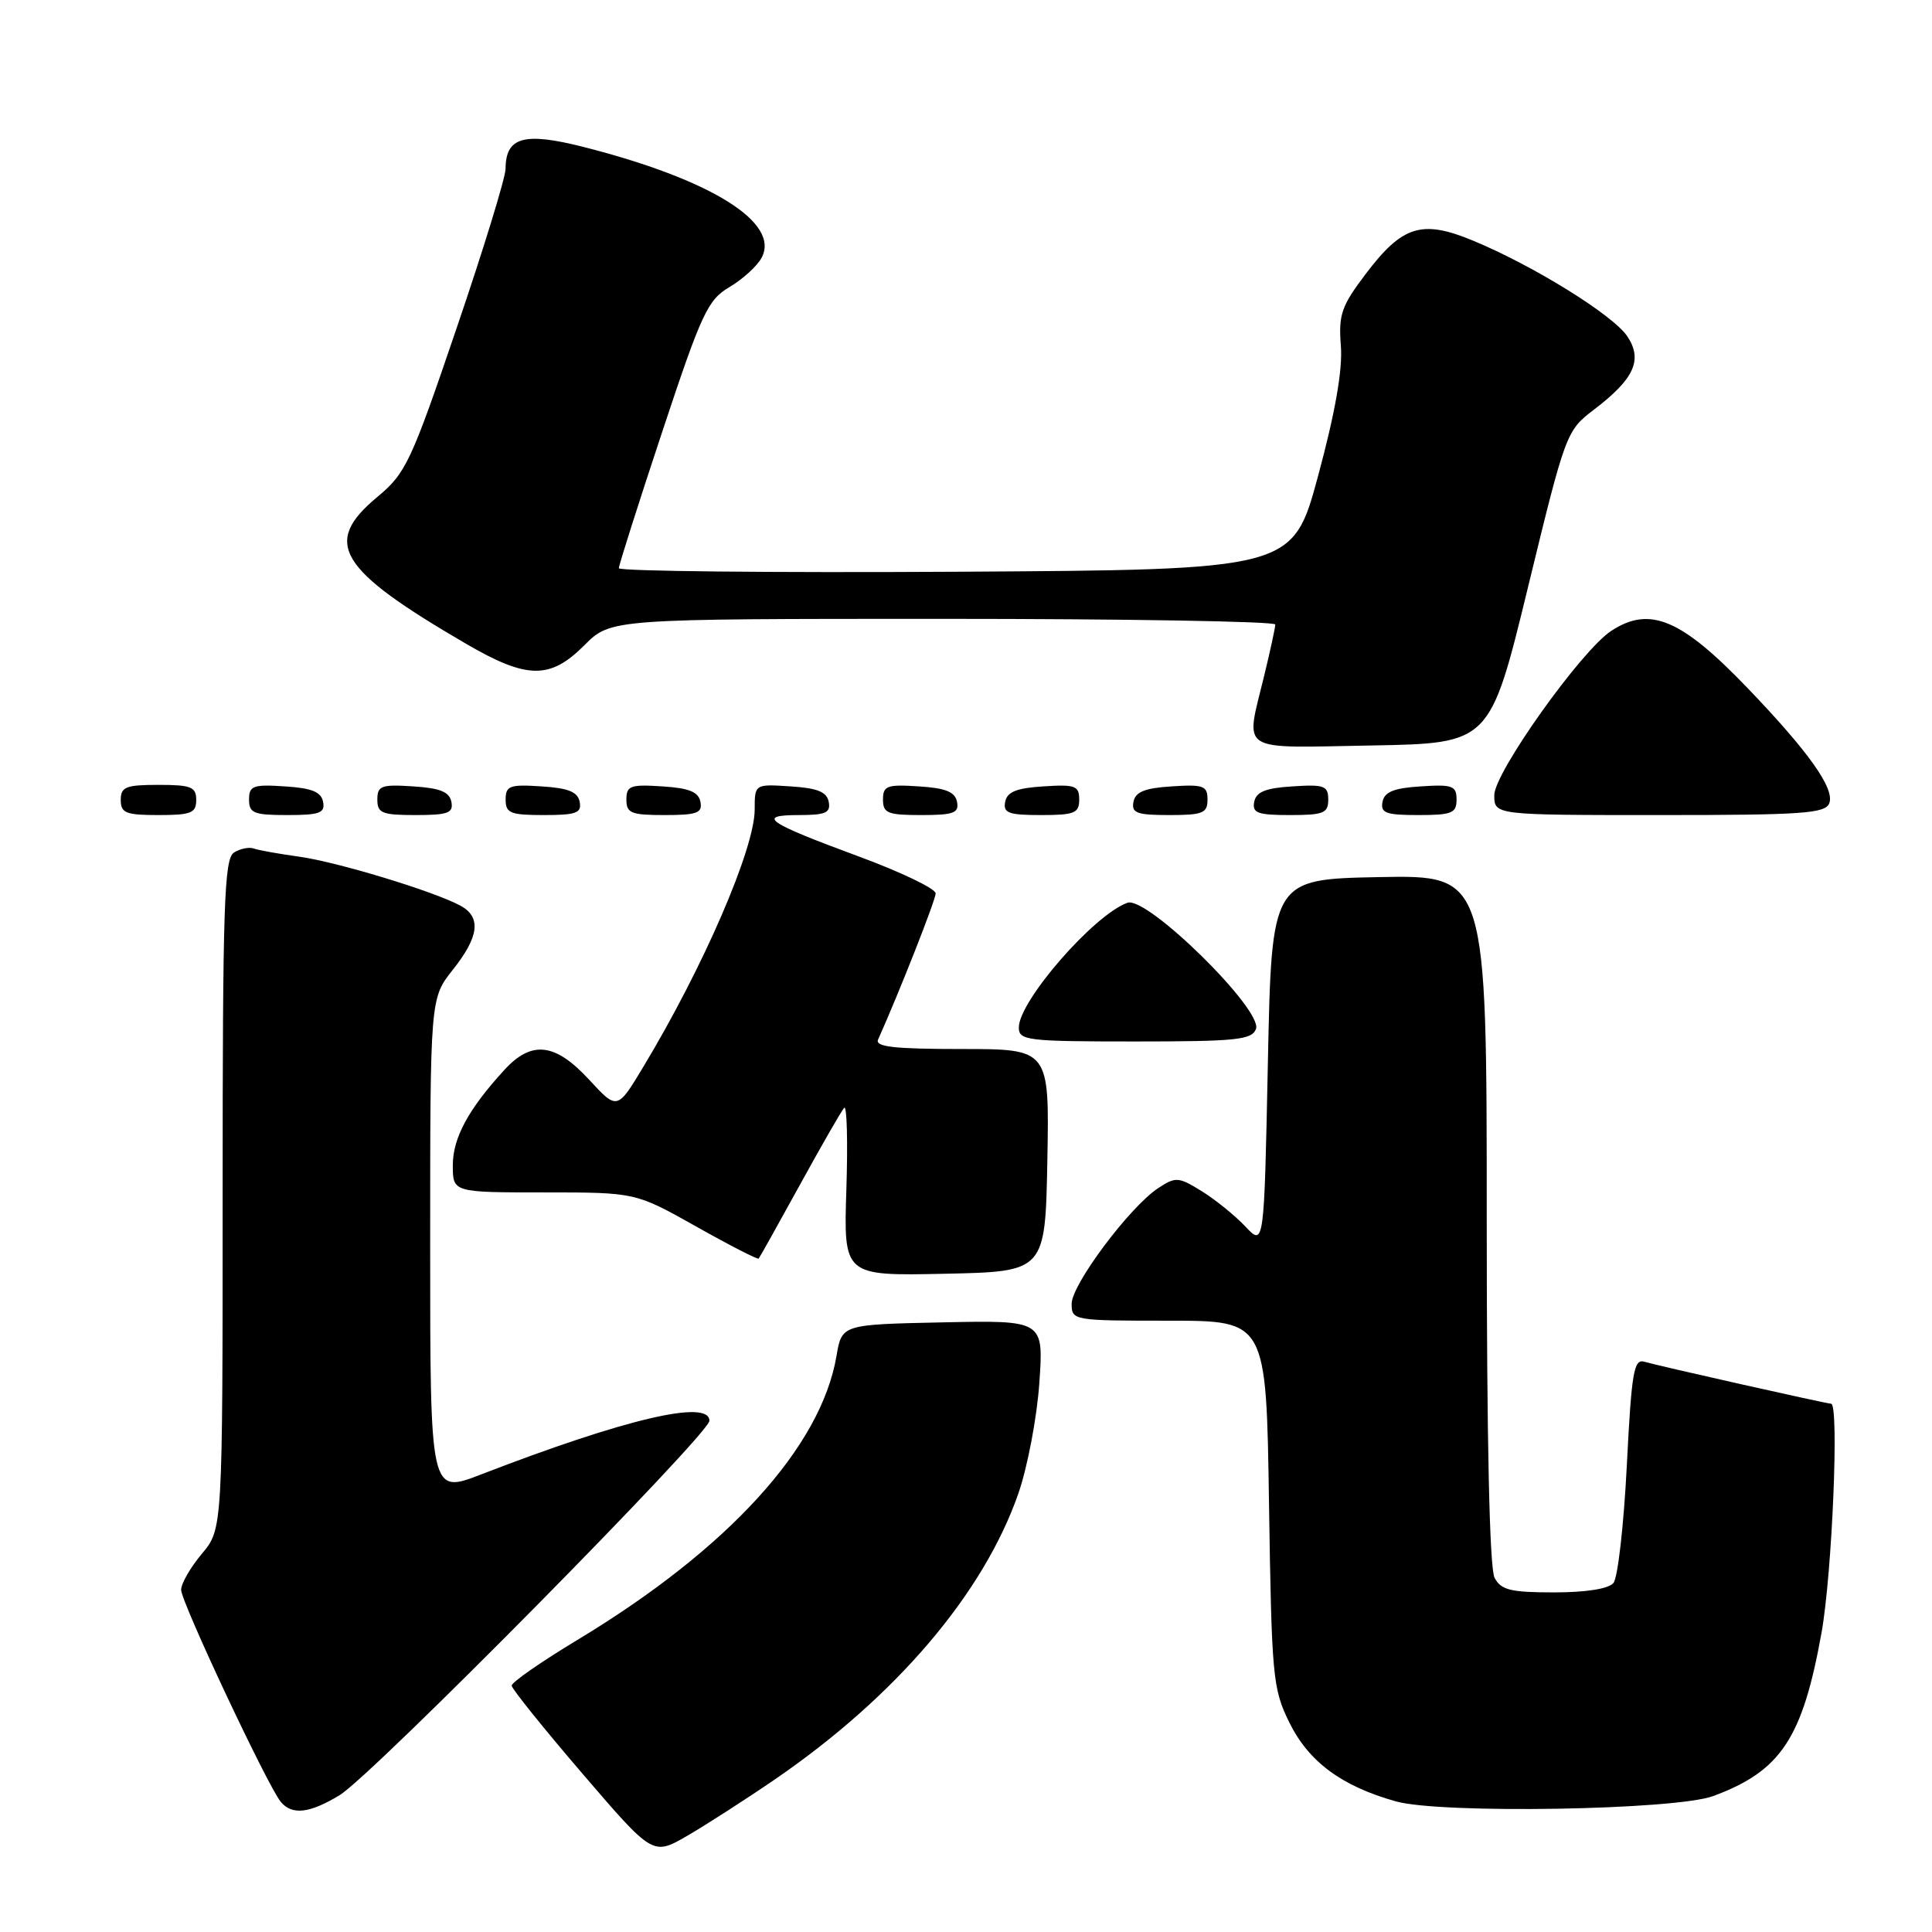<?xml version="1.0" encoding="UTF-8" standalone="no"?>
<!DOCTYPE svg PUBLIC "-//W3C//DTD SVG 1.1//EN" "http://www.w3.org/Graphics/SVG/1.1/DTD/svg11.dtd" >
<svg xmlns="http://www.w3.org/2000/svg" xmlns:xlink="http://www.w3.org/1999/xlink" version="1.1" viewBox="0 0 256 256">
 <g >
 <path fill="currentColor"
d=" M 102.72 235.75 C 118.75 224.75 130.35 211.11 134.95 197.86 C 136.16 194.36 137.41 187.77 137.72 183.22 C 138.29 174.94 138.29 174.94 124.92 175.22 C 111.55 175.50 111.55 175.50 110.84 179.67 C 108.78 191.77 96.47 205.26 76.49 217.31 C 71.68 220.21 67.77 222.93 67.80 223.36 C 67.82 223.78 72.04 229.03 77.17 235.01 C 86.50 245.88 86.50 245.88 91.00 243.29 C 93.47 241.86 98.75 238.47 102.72 235.75 Z  M 45.00 237.87 C 49.30 235.27 94.00 190.01 94.00 188.26 C 94.00 185.37 82.83 188.00 63.75 195.37 C 57.00 197.98 57.00 197.98 57.00 165.13 C 57.00 132.28 57.00 132.28 60.00 128.50 C 63.50 124.10 63.80 121.50 60.98 119.99 C 57.40 118.07 44.64 114.20 39.62 113.51 C 36.94 113.14 34.24 112.66 33.62 112.43 C 33.00 112.21 31.82 112.45 31.00 112.97 C 29.70 113.80 29.50 119.94 29.50 158.27 C 29.50 202.61 29.50 202.61 26.75 205.88 C 25.24 207.68 24.00 209.83 24.00 210.66 C 24.00 212.27 35.46 236.64 37.20 238.75 C 38.70 240.55 41.01 240.29 45.00 237.87 Z  M 227.00 237.99 C 235.98 234.67 238.84 230.35 241.36 216.36 C 242.77 208.51 243.71 186.00 242.63 186.00 C 242.05 186.00 219.67 180.97 217.89 180.44 C 216.49 180.02 216.19 181.78 215.56 194.22 C 215.16 202.07 214.37 209.06 213.79 209.75 C 213.15 210.53 210.17 211.00 205.91 211.00 C 200.17 211.00 198.90 210.69 198.04 209.07 C 197.37 207.81 197.00 191.05 197.00 161.54 C 197.00 115.95 197.00 115.95 182.75 116.22 C 168.50 116.50 168.50 116.50 168.00 140.83 C 167.50 165.16 167.50 165.16 165.02 162.52 C 163.65 161.07 161.05 158.96 159.24 157.84 C 156.15 155.93 155.79 155.91 153.47 157.43 C 149.72 159.89 142.00 170.20 142.00 172.75 C 142.00 174.97 142.19 175.00 154.90 175.00 C 167.79 175.00 167.79 175.00 168.15 199.25 C 168.50 222.18 168.64 223.76 170.83 228.21 C 173.39 233.43 177.74 236.66 184.95 238.69 C 190.90 240.37 221.97 239.85 227.00 237.99 Z  M 138.78 153.75 C 139.05 139.00 139.05 139.00 127.42 139.00 C 118.48 139.00 115.92 138.71 116.35 137.75 C 119.14 131.53 123.97 119.27 123.98 118.38 C 123.99 117.76 119.39 115.55 113.75 113.47 C 101.55 108.97 100.16 108.00 105.87 108.00 C 109.40 108.00 110.09 107.70 109.81 106.25 C 109.56 104.93 108.31 104.42 104.74 104.20 C 100.00 103.89 100.00 103.89 100.00 107.27 C 100.00 112.44 93.22 128.11 85.28 141.30 C 81.79 147.11 81.79 147.11 78.05 143.05 C 73.56 138.19 70.45 137.83 66.85 141.75 C 62.08 146.94 60.00 150.78 60.00 154.40 C 60.00 158.00 60.00 158.00 72.11 158.00 C 84.21 158.00 84.21 158.00 92.25 162.52 C 96.67 165.01 100.40 166.92 100.53 166.77 C 100.66 166.62 103.12 162.22 105.99 157.00 C 108.86 151.78 111.50 147.18 111.86 146.79 C 112.22 146.41 112.35 151.26 112.15 157.57 C 111.78 169.06 111.78 169.06 125.14 168.78 C 138.50 168.50 138.50 168.50 138.78 153.75 Z  M 166.42 136.35 C 167.38 133.84 151.99 118.70 149.40 119.62 C 144.98 121.18 135.00 132.63 135.00 136.15 C 135.00 137.87 136.08 138.00 150.39 138.00 C 163.79 138.00 165.87 137.79 166.42 136.35 Z  M 26.00 106.00 C 26.00 104.27 25.33 104.00 21.00 104.00 C 16.67 104.00 16.00 104.27 16.00 106.00 C 16.00 107.73 16.67 108.00 21.00 108.00 C 25.33 108.00 26.00 107.73 26.00 106.00 Z  M 42.81 106.25 C 42.56 104.93 41.31 104.42 37.74 104.20 C 33.53 103.92 33.00 104.12 33.00 105.95 C 33.00 107.75 33.62 108.00 38.07 108.00 C 42.36 108.00 43.10 107.73 42.81 106.25 Z  M 59.81 106.25 C 59.56 104.93 58.31 104.42 54.74 104.20 C 50.53 103.92 50.00 104.12 50.00 105.95 C 50.00 107.75 50.62 108.00 55.07 108.00 C 59.36 108.00 60.10 107.73 59.81 106.25 Z  M 76.81 106.25 C 76.56 104.93 75.31 104.42 71.74 104.20 C 67.53 103.92 67.00 104.12 67.00 105.95 C 67.00 107.75 67.62 108.00 72.07 108.00 C 76.36 108.00 77.10 107.73 76.81 106.25 Z  M 92.81 106.25 C 92.56 104.93 91.31 104.42 87.74 104.20 C 83.53 103.92 83.00 104.12 83.00 105.95 C 83.00 107.75 83.62 108.00 88.07 108.00 C 92.36 108.00 93.10 107.73 92.81 106.25 Z  M 126.81 106.25 C 126.56 104.93 125.31 104.42 121.74 104.20 C 117.53 103.92 117.00 104.12 117.00 105.95 C 117.00 107.75 117.62 108.00 122.07 108.00 C 126.36 108.00 127.10 107.73 126.81 106.25 Z  M 143.00 105.95 C 143.00 104.12 142.47 103.92 138.26 104.20 C 134.69 104.42 133.44 104.93 133.19 106.25 C 132.90 107.73 133.64 108.00 137.93 108.00 C 142.38 108.00 143.00 107.75 143.00 105.95 Z  M 160.00 105.95 C 160.00 104.12 159.47 103.92 155.26 104.20 C 151.69 104.42 150.44 104.93 150.19 106.25 C 149.90 107.73 150.64 108.00 154.93 108.00 C 159.38 108.00 160.00 107.75 160.00 105.95 Z  M 176.00 105.95 C 176.00 104.12 175.47 103.92 171.26 104.20 C 167.69 104.42 166.44 104.93 166.19 106.25 C 165.90 107.73 166.64 108.00 170.93 108.00 C 175.38 108.00 176.00 107.75 176.00 105.95 Z  M 193.00 105.95 C 193.00 104.12 192.47 103.92 188.26 104.20 C 184.69 104.42 183.44 104.93 183.19 106.25 C 182.90 107.73 183.64 108.00 187.93 108.00 C 192.38 108.00 193.00 107.75 193.00 105.95 Z  M 242.39 106.43 C 243.13 104.50 239.66 99.61 231.57 91.18 C 222.76 82.00 218.60 80.25 213.49 83.60 C 209.52 86.20 198.00 102.38 198.00 105.36 C 198.00 108.00 198.00 108.00 219.89 108.00 C 238.88 108.00 241.87 107.79 242.39 106.43 Z  M 202.47 77.80 C 207.44 57.36 207.55 57.07 211.18 54.30 C 216.53 50.23 217.70 47.71 215.65 44.60 C 213.82 41.79 203.22 35.21 195.17 31.88 C 188.40 29.07 185.81 29.88 180.94 36.33 C 177.74 40.56 177.35 41.69 177.67 45.81 C 177.92 48.97 176.94 54.59 174.67 63.00 C 171.30 75.50 171.30 75.50 126.65 75.76 C 102.09 75.90 82.00 75.69 82.00 75.29 C 82.00 74.89 84.58 66.76 87.74 57.24 C 92.97 41.47 93.77 39.74 96.67 38.03 C 98.41 37.00 100.33 35.26 100.92 34.15 C 103.41 29.49 94.19 23.76 77.31 19.47 C 69.42 17.47 67.01 18.15 66.99 22.37 C 66.98 23.54 64.06 33.05 60.50 43.49 C 54.47 61.23 53.77 62.71 50.02 65.83 C 42.66 71.94 44.75 75.40 61.80 85.33 C 69.85 90.01 72.89 90.05 77.43 85.50 C 80.93 82.00 80.93 82.00 124.97 82.00 C 149.19 82.00 168.99 82.34 168.98 82.75 C 168.98 83.16 168.32 86.20 167.52 89.50 C 165.01 99.89 163.79 99.09 181.72 98.78 C 197.43 98.50 197.43 98.50 202.47 77.80 Z "/>
</g>
</svg>